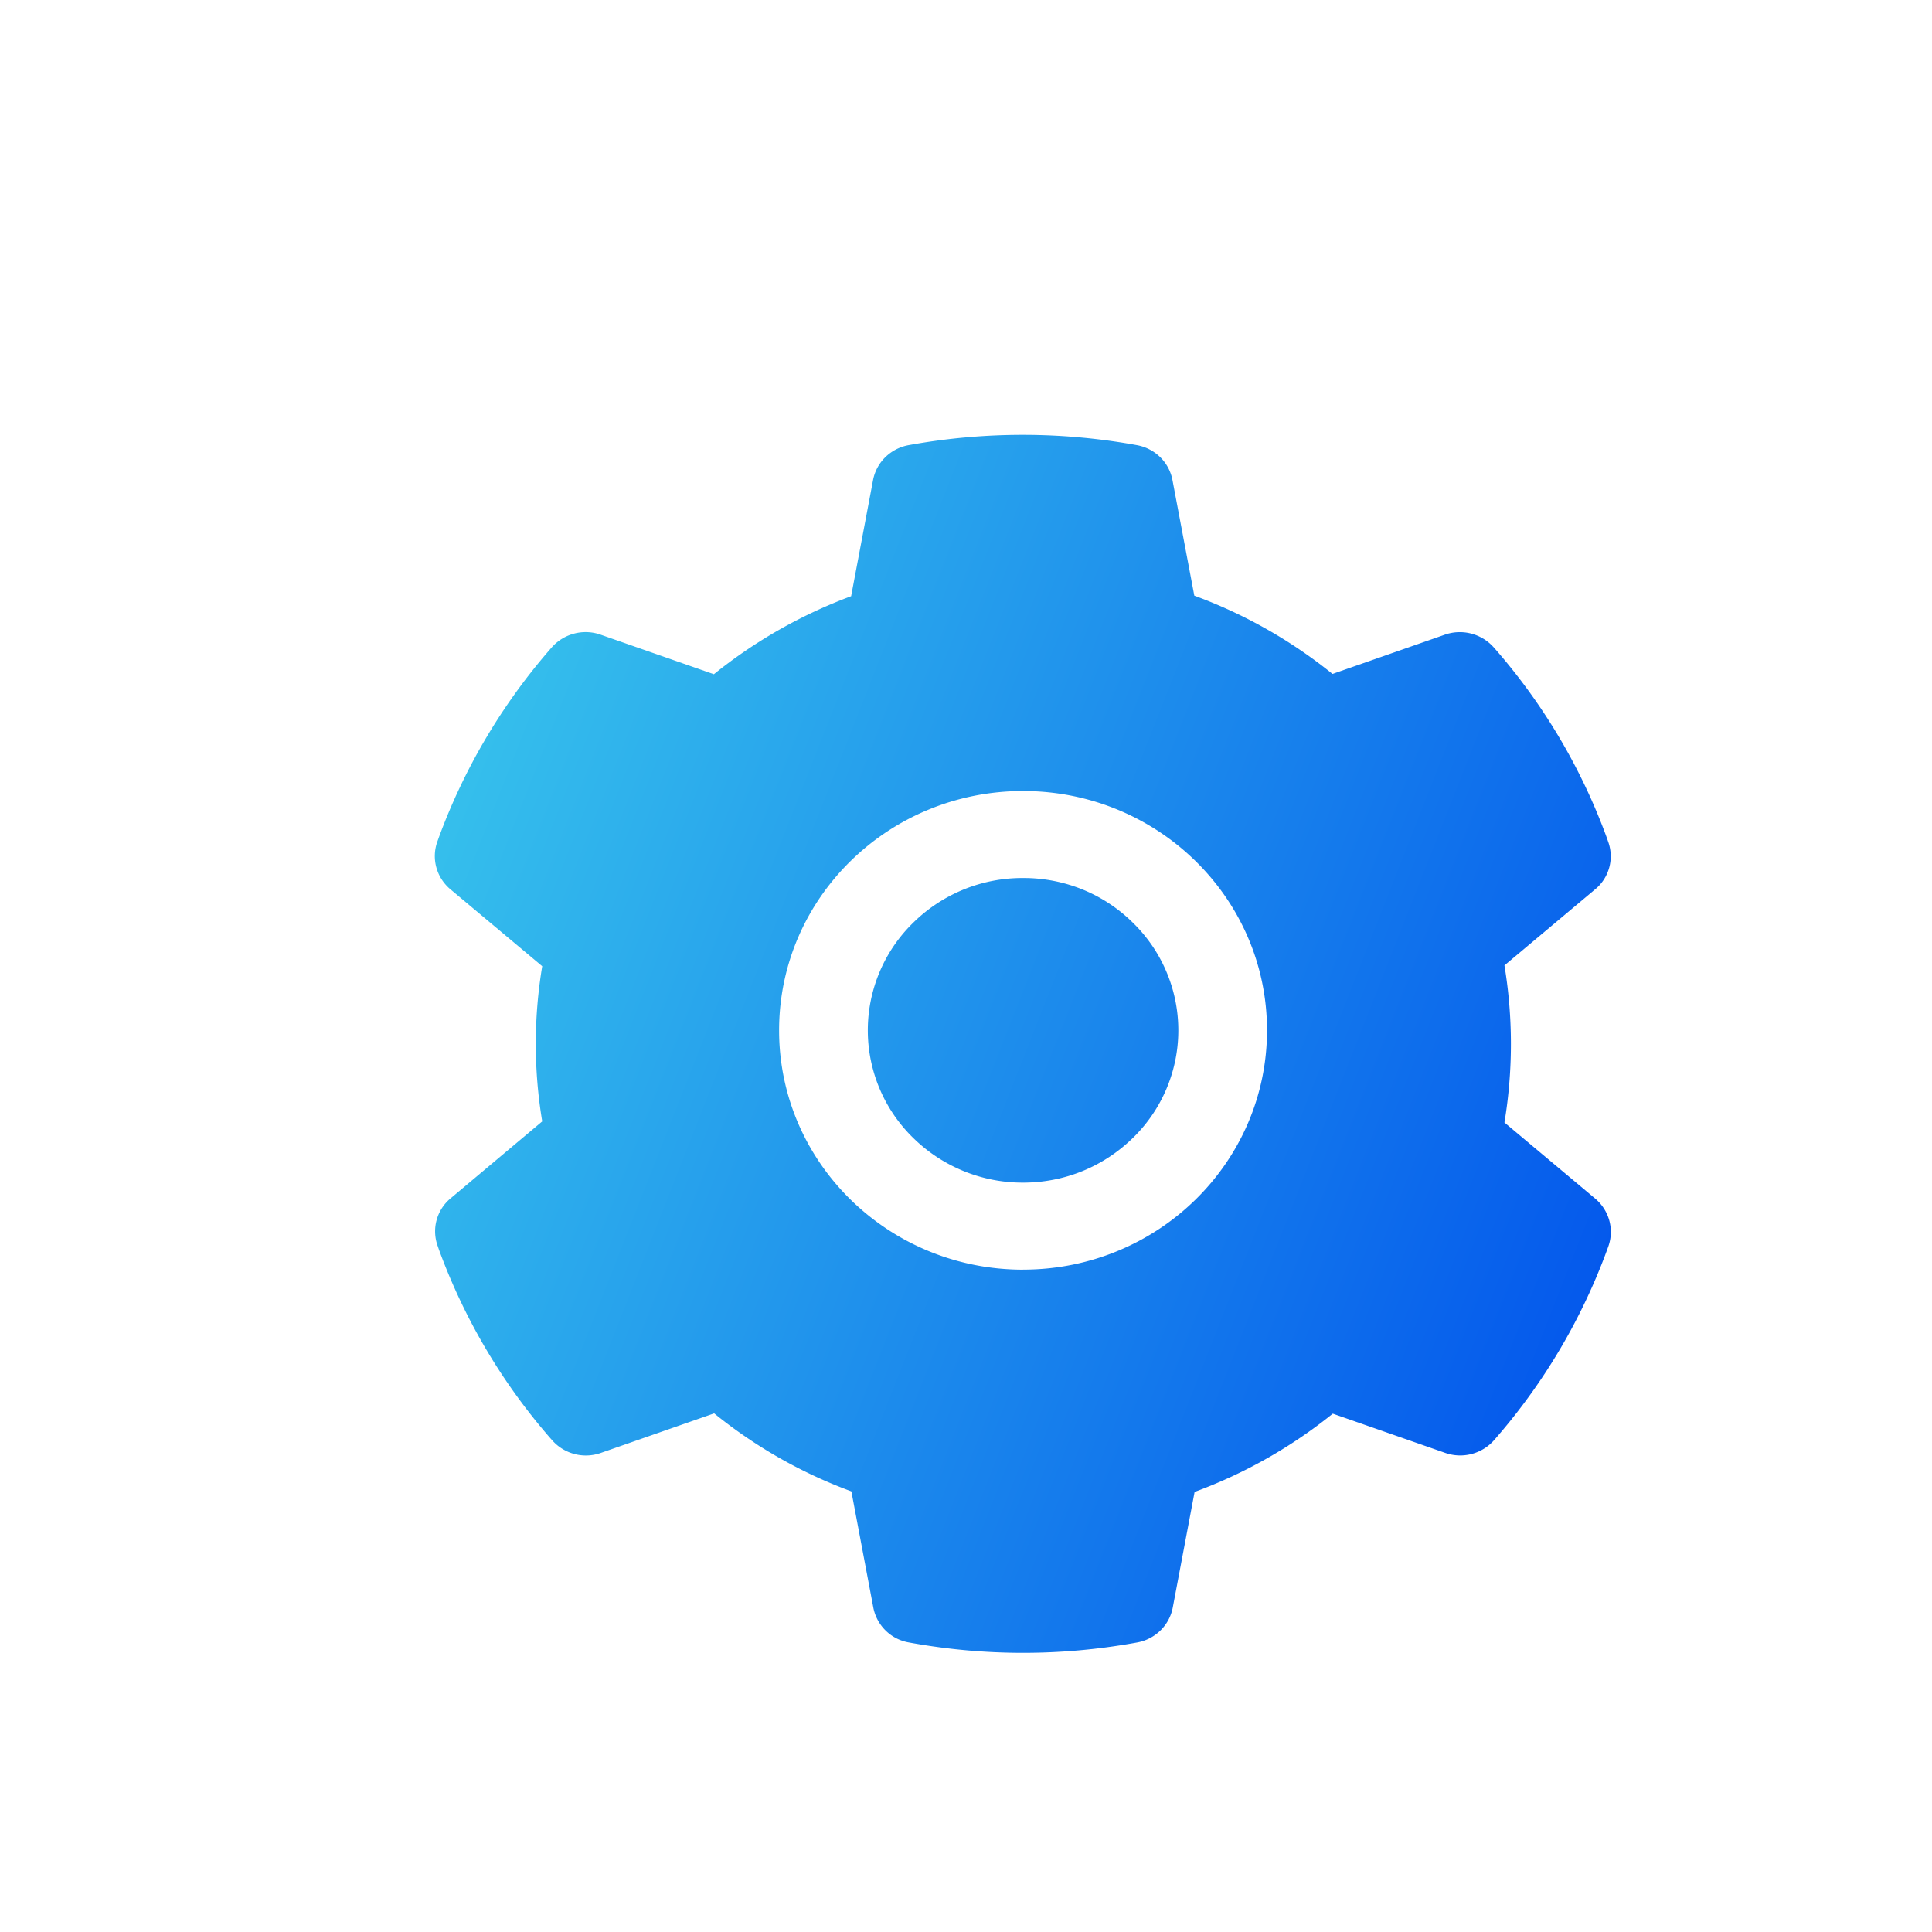 <svg width="46" height="46" fill="none" xmlns="http://www.w3.org/2000/svg"><g filter="url(#filter0_iii_5504_29059)"><path d="M4.375 37.678c.17 1.646 1.248 2.949 2.867 3.293 2.554.544 7.369 1.197 15.76 1.197 8.393 0 13.207-.653 15.762-1.197 1.618-.344 2.697-1.647 2.867-3.293.252-2.44.538-6.92.538-14.677 0-7.756-.286-12.237-.538-14.677-.17-1.645-1.25-2.948-2.867-3.292-2.555-.544-7.37-1.197-15.761-1.197-8.392 0-13.207.653-15.761 1.197-1.619.344-2.698 1.647-2.867 3.292-.252 2.44-.54 6.92-.54 14.677s.288 12.237.54 14.677z" fill="#D0E2F3"/></g><g filter="url(#filter1_i_5504_29059)"><path d="M23.005 19.552a3.7 3.7 0 00-2.613 1.063 3.576 3.576 0 000 5.127 3.716 3.716 0 002.613 1.063c.988 0 1.913-.379 2.614-1.063a3.575 3.575 0 000-5.127 3.671 3.671 0 00-1.198-.79 3.73 3.73 0 00-1.416-.273zm13.623 7.633l-2.161-1.812a11.432 11.432 0 000-3.74l2.16-1.812a1.018 1.018 0 00.307-1.14l-.029-.085a14.28 14.28 0 00-2.63-4.464l-.06-.068a1.08 1.08 0 00-1.16-.308l-2.682.937a11.594 11.594 0 00-3.29-1.864l-.52-2.751a1.033 1.033 0 00-.293-.547 1.066 1.066 0 00-.559-.286l-.089-.016a15.173 15.173 0 00-5.247 0l-.089.016a1.066 1.066 0 00-.558.286 1.03 1.03 0 00-.294.547l-.522 2.764a11.734 11.734 0 00-3.268 1.858l-2.703-.944a1.077 1.077 0 00-1.16.308l-.059.068a14.39 14.39 0 00-2.63 4.464l-.03.084c-.148.405-.026.859.308 1.14l2.187 1.832a11.236 11.236 0 000 3.695l-2.18 1.831a1.02 1.02 0 00-.307 1.14l.029.085a14.316 14.316 0 002.63 4.463l.06.068a1.07 1.07 0 001.159.308l2.703-.943a11.498 11.498 0 003.267 1.857l.522 2.765a1.043 1.043 0 00.853.833l.089.016c1.735.307 3.512.307 5.247 0l.089-.016a1.06 1.06 0 00.558-.286 1.03 1.03 0 00.294-.547l.52-2.752a11.666 11.666 0 003.29-1.863l2.683.936a1.077 1.077 0 001.16-.308l.059-.068a14.39 14.39 0 002.63-4.463l.03-.084c.142-.402.02-.852-.314-1.134zm-13.623 1.692c-3.208 0-5.808-2.551-5.808-5.698 0-3.148 2.6-5.698 5.808-5.698 3.209 0 5.809 2.55 5.809 5.697 0 3.148-2.6 5.698-5.809 5.698z" fill="url(#paint0_linear_5504_29059)"/></g><defs><filter id="filter0_iii_5504_29059" x="2.836" y="1.834" width="40.334" height="41.334" filterUnits="userSpaceOnUse" color-interpolation-filters="sRGB"><feFlood flood-opacity="0" result="BackgroundImageFix"/><feBlend in="SourceGraphic" in2="BackgroundImageFix" result="shape"/><feColorMatrix in="SourceAlpha" values="0 0 0 0 0 0 0 0 0 0 0 0 0 0 0 0 0 0 127 0" result="hardAlpha"/><feOffset dx="1" dy="1"/><feGaussianBlur stdDeviation="1"/><feComposite in2="hardAlpha" operator="arithmetic" k2="-1" k3="1"/><feColorMatrix values="0 0 0 0 0.534 0 0 0 0 0.646 0 0 0 0 0.749 0 0 0 0.6 0"/><feBlend in2="shape" result="effect1_innerShadow_5504_29059"/><feColorMatrix in="SourceAlpha" values="0 0 0 0 0 0 0 0 0 0 0 0 0 0 0 0 0 0 127 0" result="hardAlpha"/><feOffset dx="-1" dy="-2"/><feGaussianBlur stdDeviation="1"/><feComposite in2="hardAlpha" operator="arithmetic" k2="-1" k3="1"/><feColorMatrix values="0 0 0 0 0.533 0 0 0 0 0.647 0 0 0 0 0.749 0 0 0 0.3 0"/><feBlend in2="effect1_innerShadow_5504_29059" result="effect2_innerShadow_5504_29059"/><feColorMatrix in="SourceAlpha" values="0 0 0 0 0 0 0 0 0 0 0 0 0 0 0 0 0 0 127 0" result="hardAlpha"/><feOffset dx="-1" dy="-2"/><feGaussianBlur stdDeviation="1.5"/><feComposite in2="hardAlpha" operator="arithmetic" k2="-1" k3="1"/><feColorMatrix values="0 0 0 0 1 0 0 0 0 1 0 0 0 0 1 0 0 0 0.4 0"/><feBlend mode="screen" in2="effect2_innerShadow_5504_29059" result="effect3_innerShadow_5504_29059"/></filter><filter id="filter1_i_5504_29059" x="9" y="9" width="29.353" height="30.353" filterUnits="userSpaceOnUse" color-interpolation-filters="sRGB"><feFlood flood-opacity="0" result="BackgroundImageFix"/><feBlend in="SourceGraphic" in2="BackgroundImageFix" result="shape"/><feColorMatrix in="SourceAlpha" values="0 0 0 0 0 0 0 0 0 0 0 0 0 0 0 0 0 0 127 0" result="hardAlpha"/><feOffset dx="1.353" dy="1.353"/><feGaussianBlur stdDeviation="2.029"/><feComposite in2="hardAlpha" operator="arithmetic" k2="-1" k3="1"/><feColorMatrix values="0 0 0 0 0 0 0 0 0 0.37 0 0 0 0 0.741 0 0 0 0.4 0"/><feBlend mode="multiply" in2="shape" result="effect1_innerShadow_5504_29059"/></filter><linearGradient id="paint0_linear_5504_29059" x1="10.32" y1="9" x2="42.413" y2="21.624" gradientUnits="userSpaceOnUse"><stop stop-color="#39C7EC"/><stop offset="0" stop-color="#39C7EC"/><stop offset="1" stop-color="#0050EC"/></linearGradient></defs></svg>
